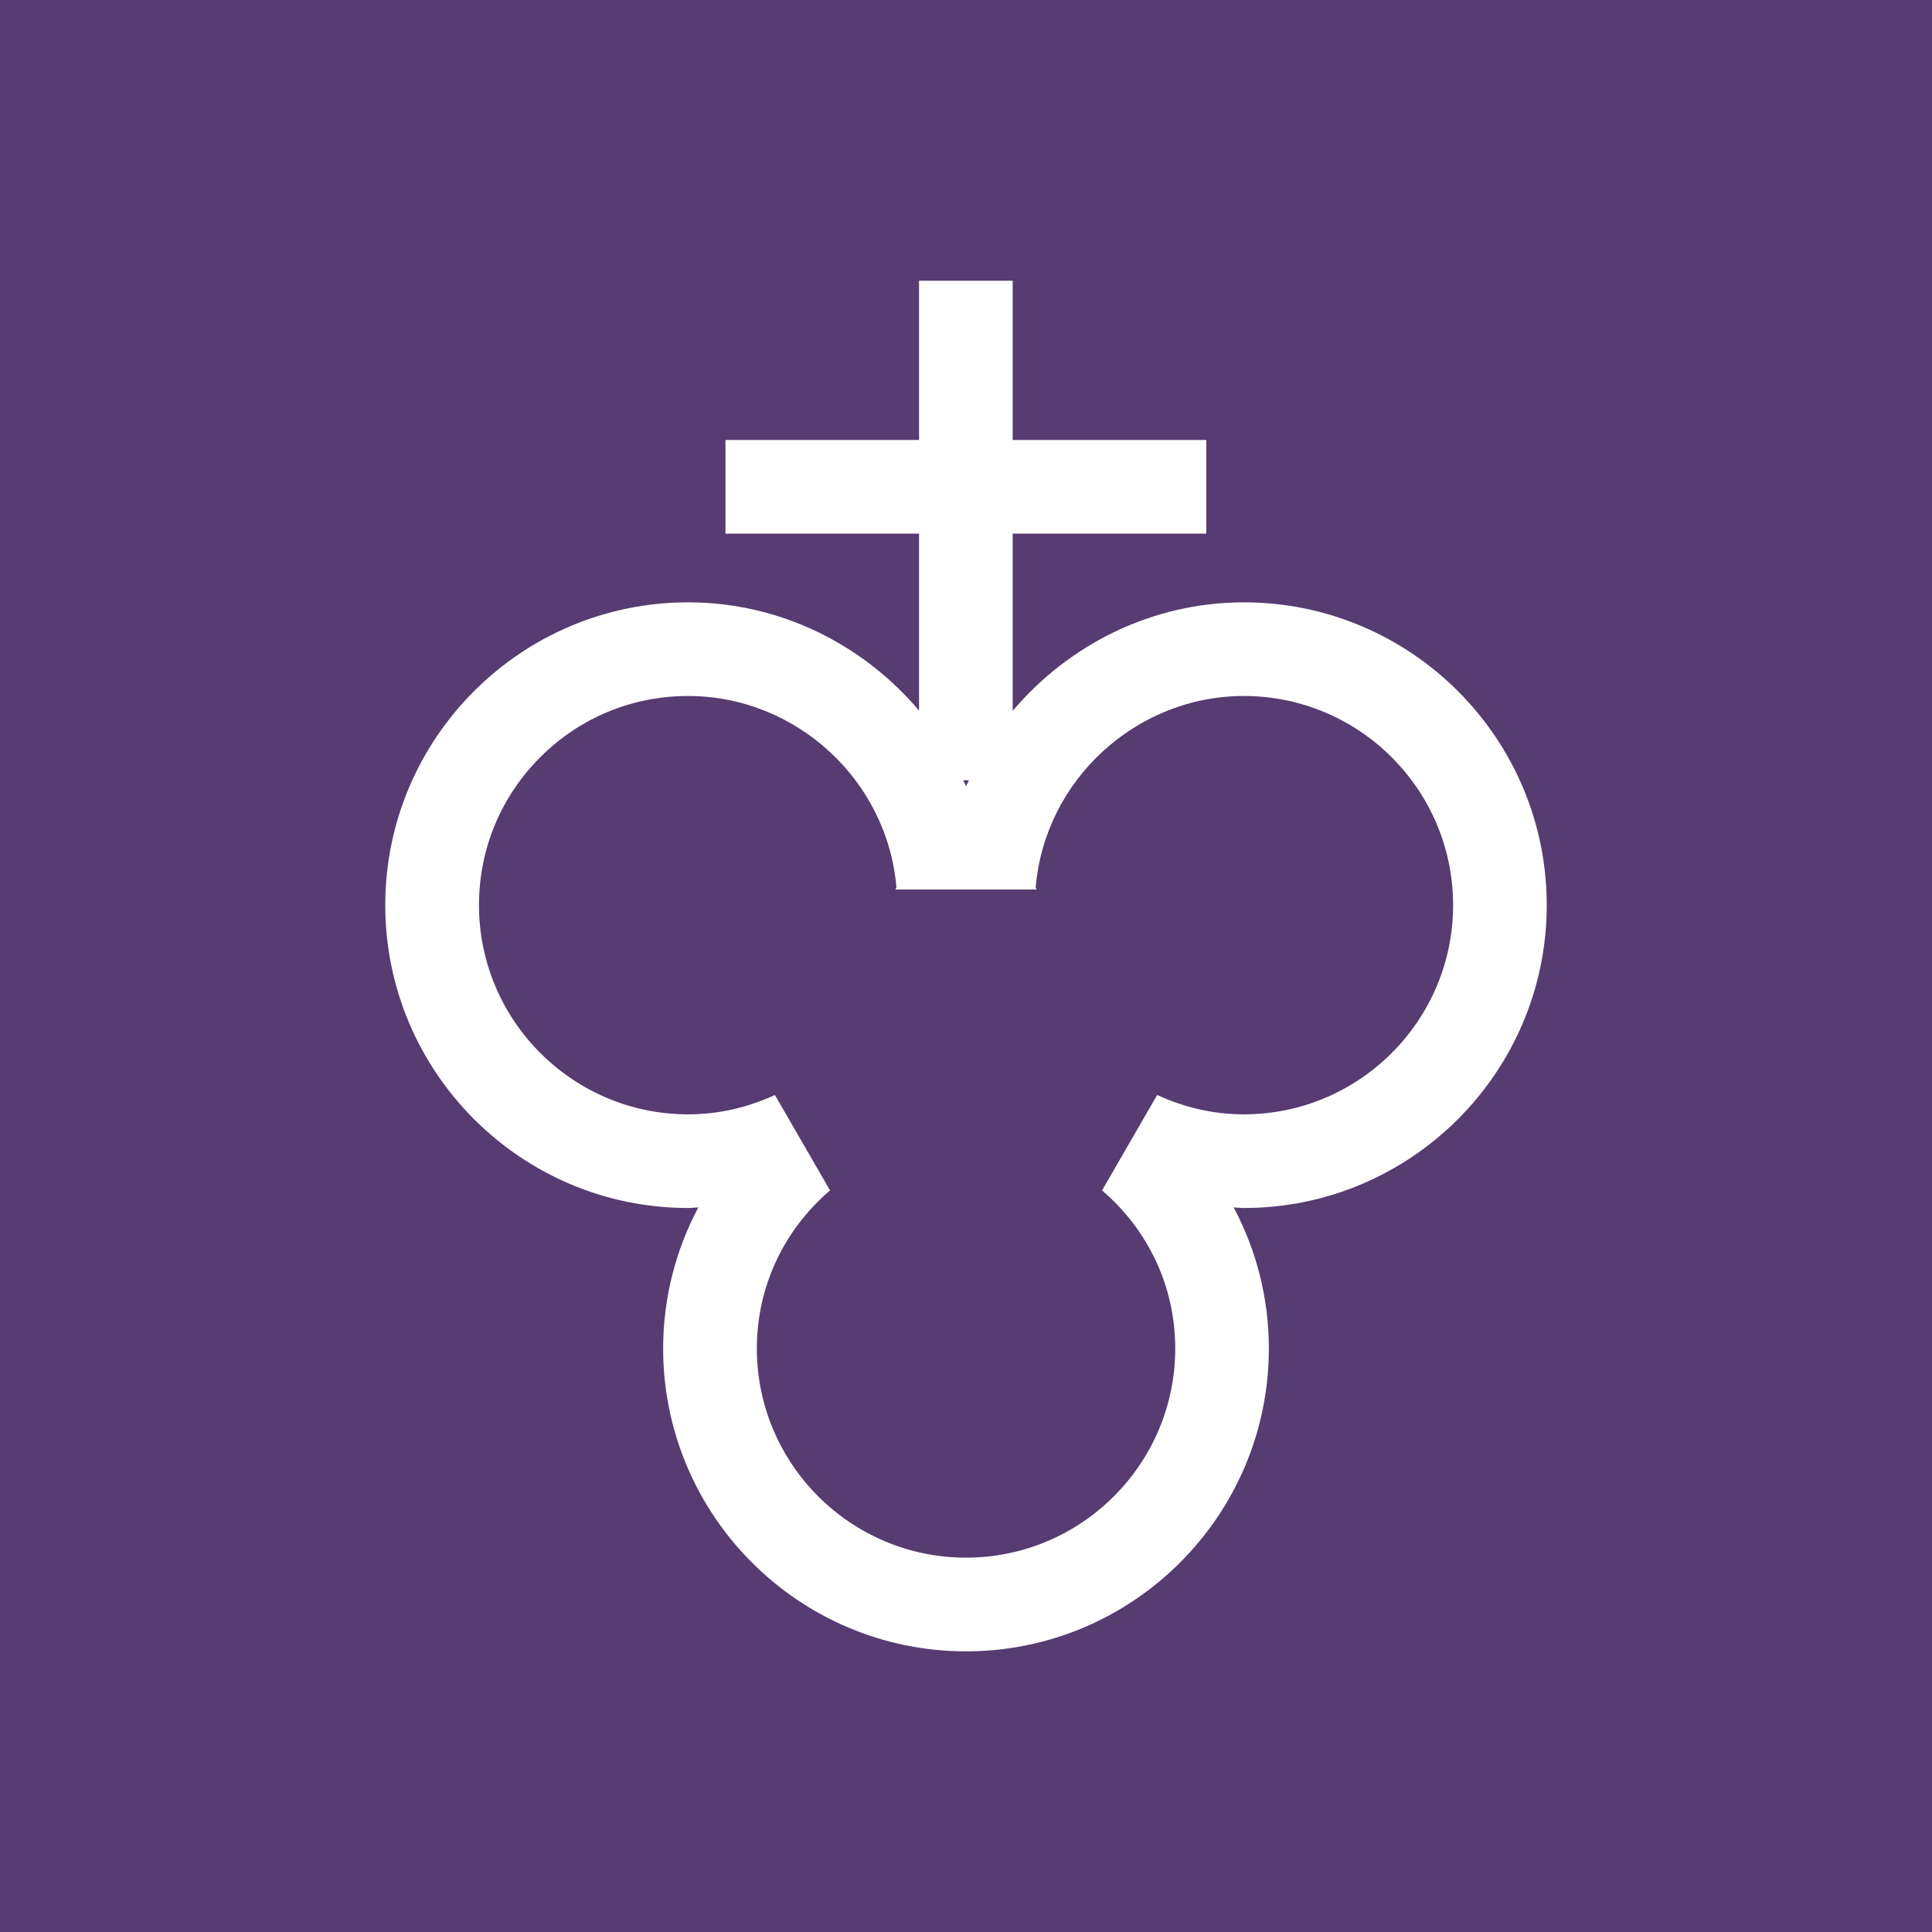 <svg width="90" height="90" viewBox="0 0 90 90" fill="none" xmlns="http://www.w3.org/2000/svg">
<path d="M0 0H90V90H0V0Z" fill="#563C71"/>
<path d="M53.906 51.008L51.338 55.453C53.506 57.312 54.747 59.957 54.747 62.816C54.747 68.191 50.373 72.562 45.001 72.562C39.627 72.562 35.257 68.191 35.257 62.816C35.257 59.957 36.498 57.312 38.666 55.453L36.098 51.008C34.818 51.598 33.465 51.91 32.055 51.91C26.683 51.91 22.313 47.539 22.313 42.164C22.313 39.562 23.325 37.113 25.169 35.273C27.005 33.434 29.453 32.422 32.055 32.422C37.082 32.422 41.343 36.34 41.759 41.348L41.709 41.437H48.291L48.245 41.348C48.661 36.34 52.922 32.422 57.945 32.422C63.317 32.422 67.691 36.793 67.691 42.164C67.691 47.539 63.317 51.91 57.945 51.91C56.539 51.91 55.186 51.598 53.906 51.008ZM45.136 36.348C45.093 36.441 45.043 36.535 45.001 36.629C44.962 36.535 44.911 36.441 44.868 36.348H45.136ZM72.053 42.164C72.053 34.387 65.722 28.059 57.945 28.059C53.669 28.059 49.781 30.027 47.175 33.117V24.859H56.194V20.496H47.175V13.078H42.813V20.496H33.795V24.859H42.813V33.105C40.211 30.019 36.328 28.059 32.055 28.059C24.278 28.059 17.947 34.387 17.947 42.164C17.947 49.945 24.278 56.273 32.055 56.273C32.219 56.273 32.371 56.25 32.53 56.246C31.475 58.238 30.892 60.477 30.892 62.816C30.892 70.598 37.222 76.926 45.001 76.926C52.782 76.926 59.108 70.598 59.108 62.816C59.108 60.477 58.529 58.238 57.47 56.246C57.629 56.25 57.785 56.273 57.945 56.273C65.722 56.273 72.053 49.945 72.053 42.164Z" fill="white"/>
</svg>
